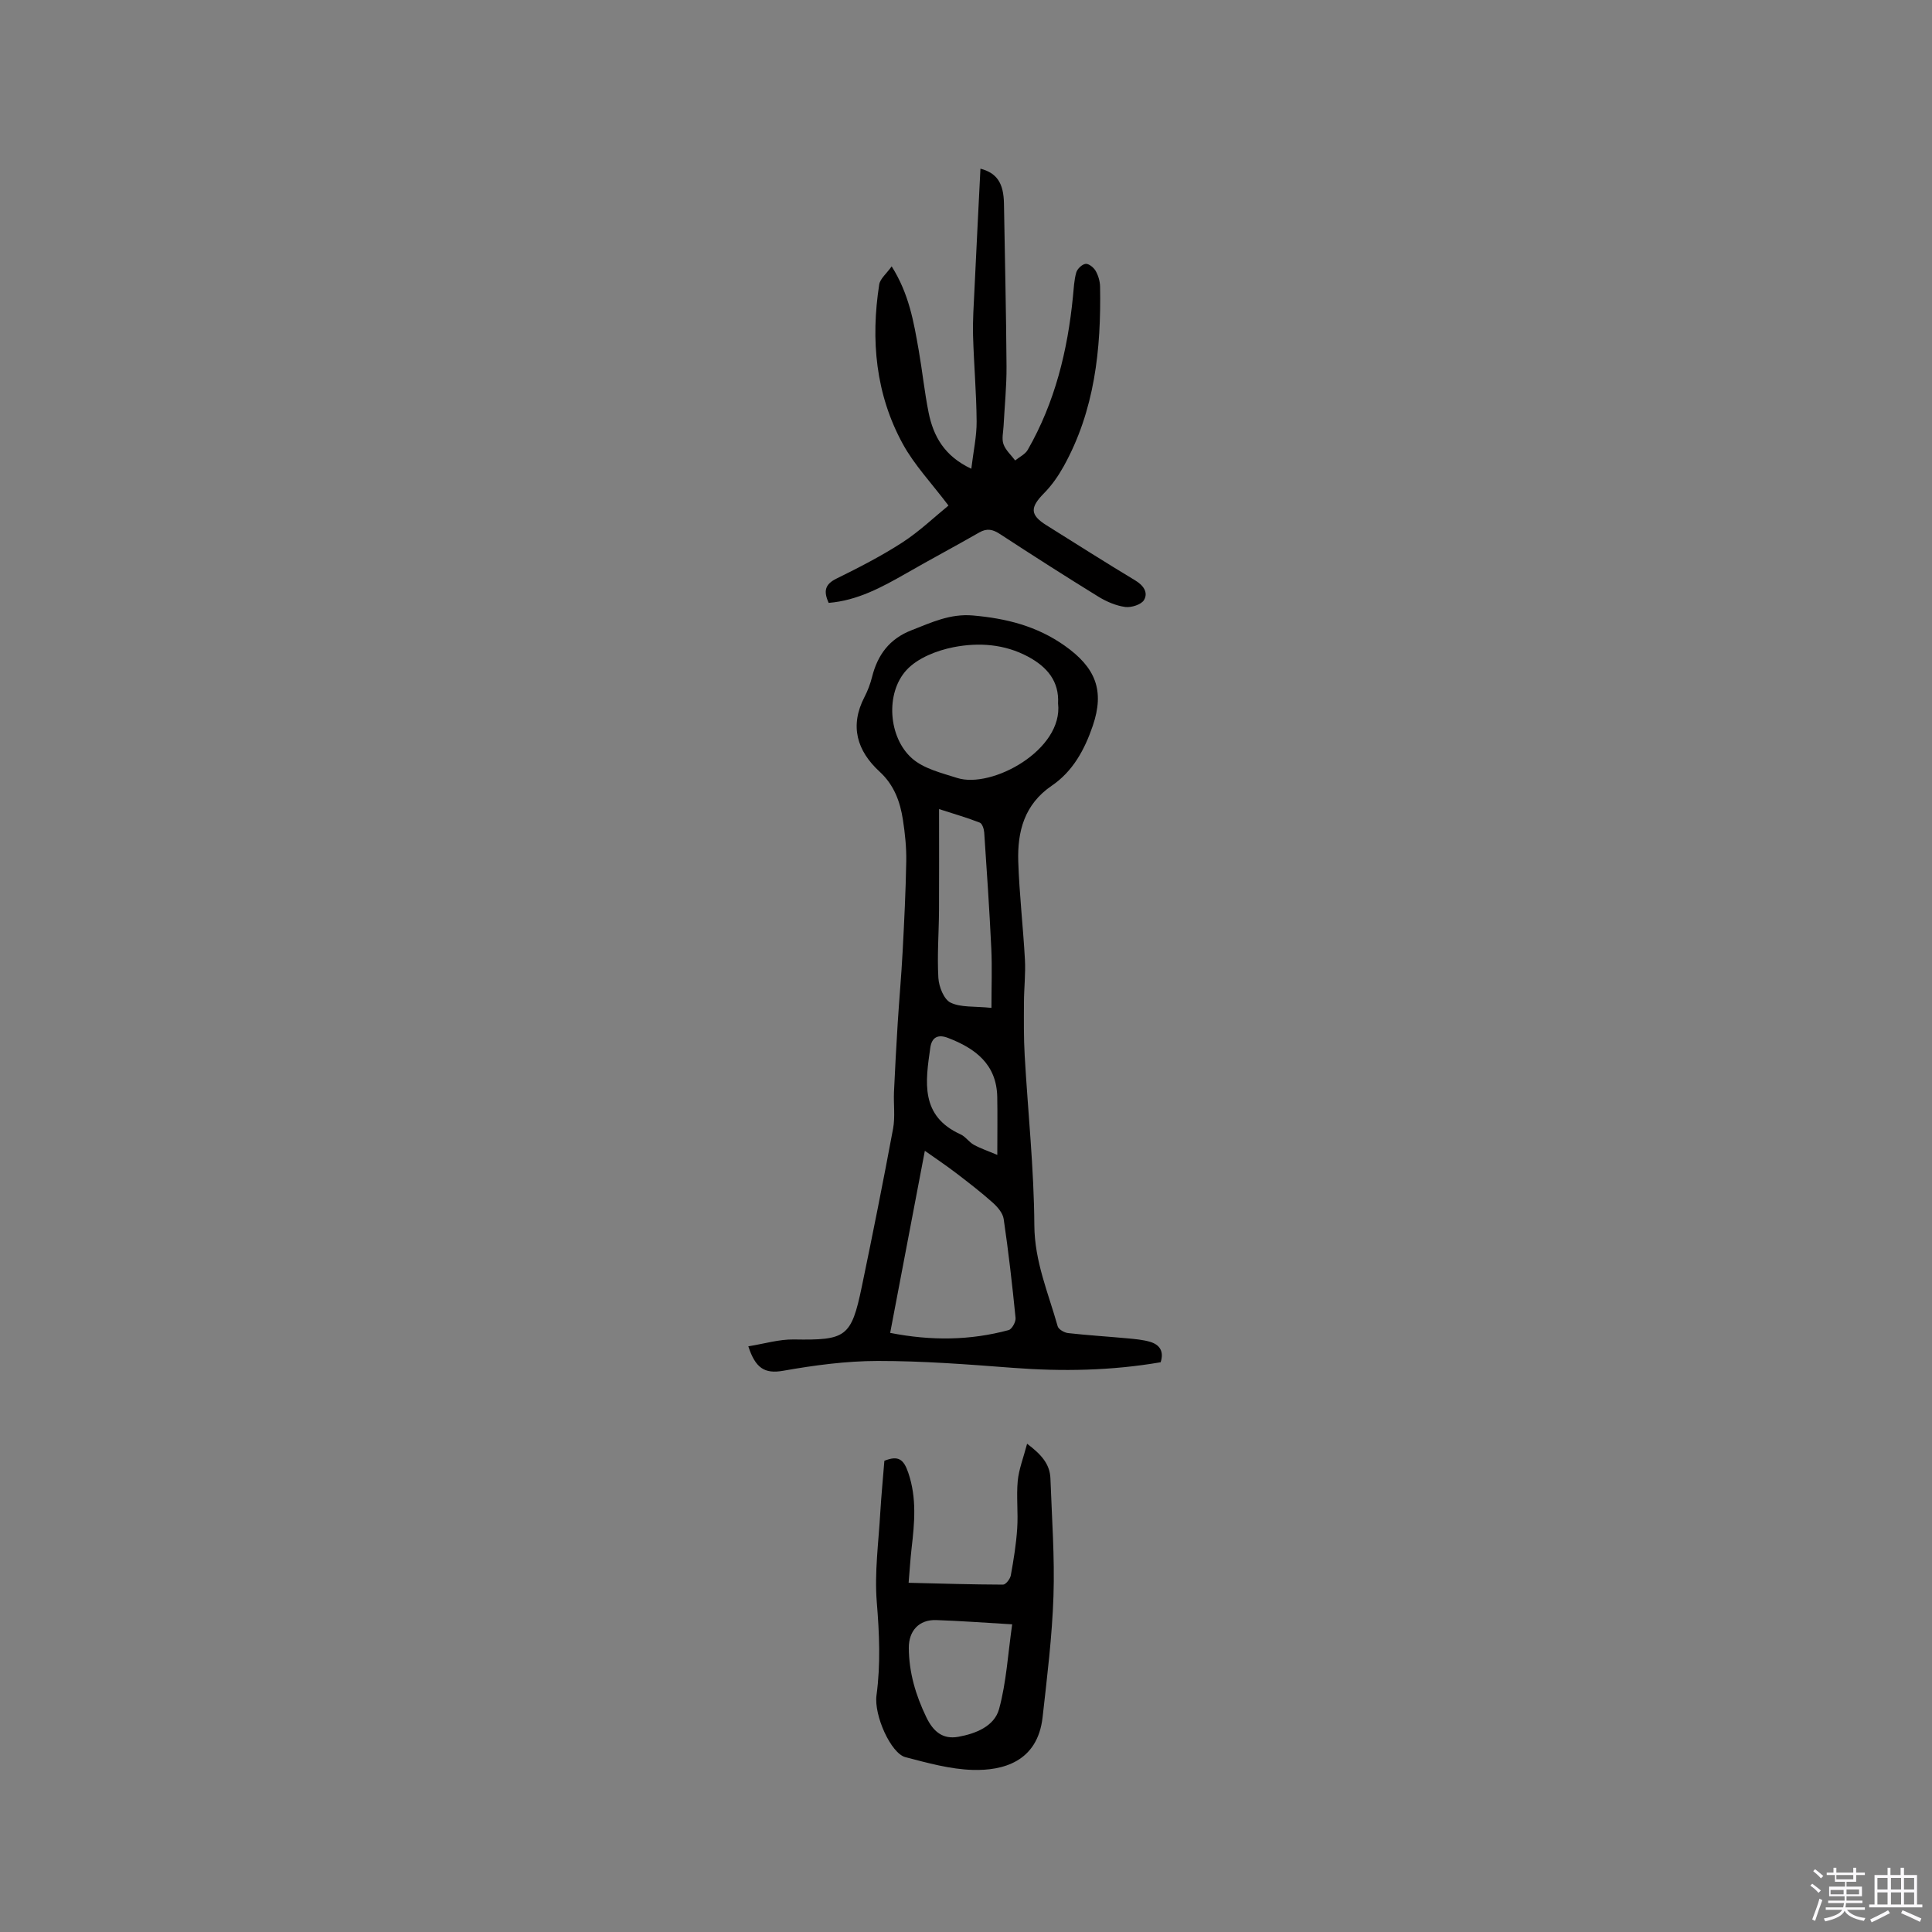 <svg enable-background="new 0 0 400 400" viewBox="0 0 400 400" xmlns="http://www.w3.org/2000/svg"><rect x="0" y="0" width="400" height="400" fill="#808080" stroke="none"/><path d="m374.8 390.4.4-.4c.7.5 1.3 1 1.8 1.4l-.5.5c-.5-.6-1.1-1.1-1.7-1.5zm1 7.3-.6-.3c.5-1.4 1.1-2.8 1.5-4.3.2.1.4.2.6.3-.5 1.3-1 2.8-1.5 4.3zm-.4-10.3.4-.4c.4.3 1 .8 1.7 1.4l-.5.5c-.4-.5-1-1-1.6-1.5zm2.5.3h1.7v-1h.6v1h3.5v-1h.6v1h1.8v.5h-1.8v1.4h-2v1h3.2v2h-3.2v.9h3.3v.5h-3.4c0 .3-.1.6-.1.9h4v.5h-3.7c.7.9 1.9 1.5 3.8 1.7-.1.2-.2.4-.3.6-2.1-.4-3.5-1.1-4-2.1-.4 1-1.8 1.7-4 2.2-.1-.2-.2-.4-.3-.6 2.1-.4 3.4-1 3.8-1.8h-3.4v-.5h3.6c.1-.3.1-.6.2-.9h-3.3v-.5h3.4c0-.3 0-.6 0-.9h-3.2v-2h3.3v-1h-2.1v-1.4h-1.7v-.5zm1.1 3.5v1h2.7c0-.3 0-.4 0-.4 0-.1 0-.2 0-.2 0-.1 0-.2 0-.3h-2.7zm1.2-3v.9h3.5v-.9zm4.7 3h-2.6v.6.4h2.6z" fill="#fbfafc"/><path d="m393.6 386.7h.6v1.5h2.7v6.1h1.1v.6h-11v-.6h1.1v-6.1h2.7v-1.5h.6v1.5h2.1v-1.5zm-2.7 8.8.4.6c-1.2.6-2.5 1.3-3.8 1.9-.1-.2-.2-.4-.3-.6 1.2-.6 2.5-1.2 3.7-1.9zm-2.2-6.7v2.4h2.1v-2.4zm0 3v2.5h2.1v-2.5zm2.8-3v2.4h2.1v-2.4zm0 3v2.5h2.1v-2.5zm6 6.1c-1.4-.7-2.7-1.3-3.9-1.8l.3-.6c1.5.6 2.7 1.2 3.9 1.7zm-1.2-9.1h-2.1v2.4h2.1zm-2.1 3v2.5h2.1v-2.5z" fill="#fbfafc"/><g fill="#010000"><path d="m154.93 278.74c3.32-.53 6.38-1.47 9.42-1.42 10.81.18 11.9-.45 14.08-10.94 2.26-10.87 4.44-21.77 6.47-32.69.46-2.46.08-5.08.19-7.61.21-4.75.48-9.5.77-14.24.31-4.95.76-9.88 1.02-14.83.33-6.22.64-12.45.75-18.68.05-2.84-.25-5.72-.68-8.54-.58-3.79-1.81-7.24-4.84-10.03-4.66-4.28-6.25-9.43-3.13-15.45.68-1.31 1.21-2.72 1.57-4.15 1.15-4.59 3.61-7.91 8.18-9.68 4.12-1.6 7.97-3.47 12.73-3.05 6.89.61 13.17 2.17 18.95 6.24 6.41 4.52 8.34 9.27 5.83 16.62-1.68 4.93-4.13 9.42-8.47 12.37-5.7 3.88-7.15 9.5-6.95 15.73.22 6.77 1.01 13.52 1.38 20.29.16 2.93-.19 5.89-.2 8.84-.02 3.67-.06 7.35.15 11.01.67 11.73 1.93 23.45 2 35.18.05 7.49 2.9 14.01 4.83 20.88.18.64 1.36 1.32 2.14 1.41 4.1.46 8.21.71 12.32 1.09 1.57.15 3.17.28 4.67.72 1.99.59 2.92 1.97 2.19 4.23-10.18 1.75-20.38 1.94-30.66 1.15-9.29-.71-18.61-1.43-27.92-1.42-6.53.01-13.12.89-19.56 2.03-3.88.69-5.76-.56-7.23-5.06zm64.13-133.11c.25-4.56-2.24-7.54-6.18-9.66-4.9-2.64-10.26-2.99-15.44-1.98-3.47.68-7.45 2.23-9.75 4.73-4.42 4.79-3.77 13.94 1.11 18.27 2.43 2.16 6.12 3.04 9.38 4.08 7.16 2.28 22-5.82 20.88-15.44zm-27.58 92.63c-2.49 13.05-4.81 25.23-7.18 37.7 8.53 1.67 16.57 1.57 24.53-.58.68-.19 1.52-1.71 1.43-2.53-.68-6.84-1.46-13.68-2.46-20.48-.18-1.22-1.27-2.49-2.27-3.38-2.42-2.16-5-4.15-7.58-6.12-2.02-1.55-4.14-2.96-6.47-4.61zm13.79-29.59c0-4.46.15-8.36-.03-12.24-.38-8.04-.93-16.06-1.47-24.09-.05-.71-.41-1.82-.91-2.02-2.58-1.01-5.25-1.78-8.44-2.81 0 7.43.03 14.21-.01 20.99-.03 4.66-.4 9.34-.13 13.98.11 1.81 1.14 4.43 2.52 5.1 2.13 1.04 4.92.72 8.47 1.09zm1.21 30.44c0-4.63.06-8.31-.01-11.99-.13-6.78-4.54-10.07-10.22-12.24-1.98-.76-3.32-.2-3.64 2.03-1.01 7.05-2.14 14.14 6.27 17.95 1.02.46 1.73 1.59 2.73 2.15 1.38.76 2.91 1.27 4.87 2.1z"/><path d="m171.57 124.82c-1.11-2.43-.77-3.85 1.6-5.02 4.65-2.29 9.3-4.67 13.64-7.48 3.58-2.32 6.71-5.33 9.56-7.65-3.5-4.65-7.06-8.38-9.45-12.75-5.64-10.3-6.67-21.52-4.89-33.01.19-1.21 1.51-2.25 2.58-3.76 3.62 5.73 4.58 11.57 5.6 17.37.75 4.28 1.19 8.61 2.04 12.86.99 4.93 3.27 9.06 8.85 11.67.43-3.62 1.12-6.7 1.1-9.77-.04-5.92-.57-11.84-.74-17.76-.09-3.17.14-6.35.29-9.52.39-8.34.82-16.69 1.24-25.08 3.45.91 4.8 3.04 4.87 7.25.18 11.23.46 22.45.53 33.68.03 4.11-.4 8.23-.61 12.34-.06 1.27-.42 2.66-.02 3.77.44 1.25 1.59 2.26 2.42 3.37.88-.72 2.07-1.27 2.6-2.19 5.63-9.82 8.26-20.55 9.36-31.72.17-1.68.23-3.41.69-5.01.22-.76 1.2-1.69 1.93-1.78.65-.08 1.68.75 2.08 1.45.55.96.9 2.17.92 3.28.23 12.96-1.11 25.62-7.55 37.21-1.11 1.99-2.46 3.93-4.05 5.54-2.93 2.97-2.93 4.49.5 6.64 6.11 3.82 12.18 7.69 18.35 11.4 1.72 1.03 2.76 2.5 1.85 4.07-.55.95-2.62 1.61-3.88 1.45-1.92-.26-3.88-1.1-5.56-2.13-6.85-4.22-13.63-8.56-20.37-12.96-1.48-.97-2.68-1.27-4.3-.34-5.01 2.87-10.11 5.58-15.12 8.46-5.05 2.88-10.11 5.64-16.06 6.12z"/><path d="m183.1 302.44c2.9-1.16 4-.31 4.95 2.48 1.79 5.25 1.29 10.42.68 15.68-.25 2.18-.38 4.38-.61 7.1 6.73.16 13.14.36 19.55.38.56 0 1.48-1.18 1.61-1.93.58-3.21 1.11-6.45 1.32-9.7.22-3.27-.19-6.58.11-9.83.23-2.42 1.17-4.78 1.94-7.71 2.97 2.23 4.72 4.23 4.83 7.19.29 8.13.9 16.27.63 24.38-.28 8.36-1.32 16.71-2.25 25.04-1.04 9.29-8.29 11.1-14.47 10.92-4.67-.13-9.36-1.45-13.94-2.64-2.99-.78-6.54-8.65-5.98-12.81.87-6.44.59-12.8.06-19.27-.5-6.17.38-12.45.73-18.68.22-3.59.57-7.16.84-10.6zm26.46 33.86c-5.62-.33-10.67-.71-15.73-.88-3.6-.12-5.7 2.27-5.67 5.78.03 5.08 1.42 9.75 3.61 14.3 1.41 2.94 3.36 4.67 6.62 4.09 3.63-.65 7.48-2.18 8.46-5.76 1.51-5.53 1.83-11.4 2.71-17.53z"/></g></svg>